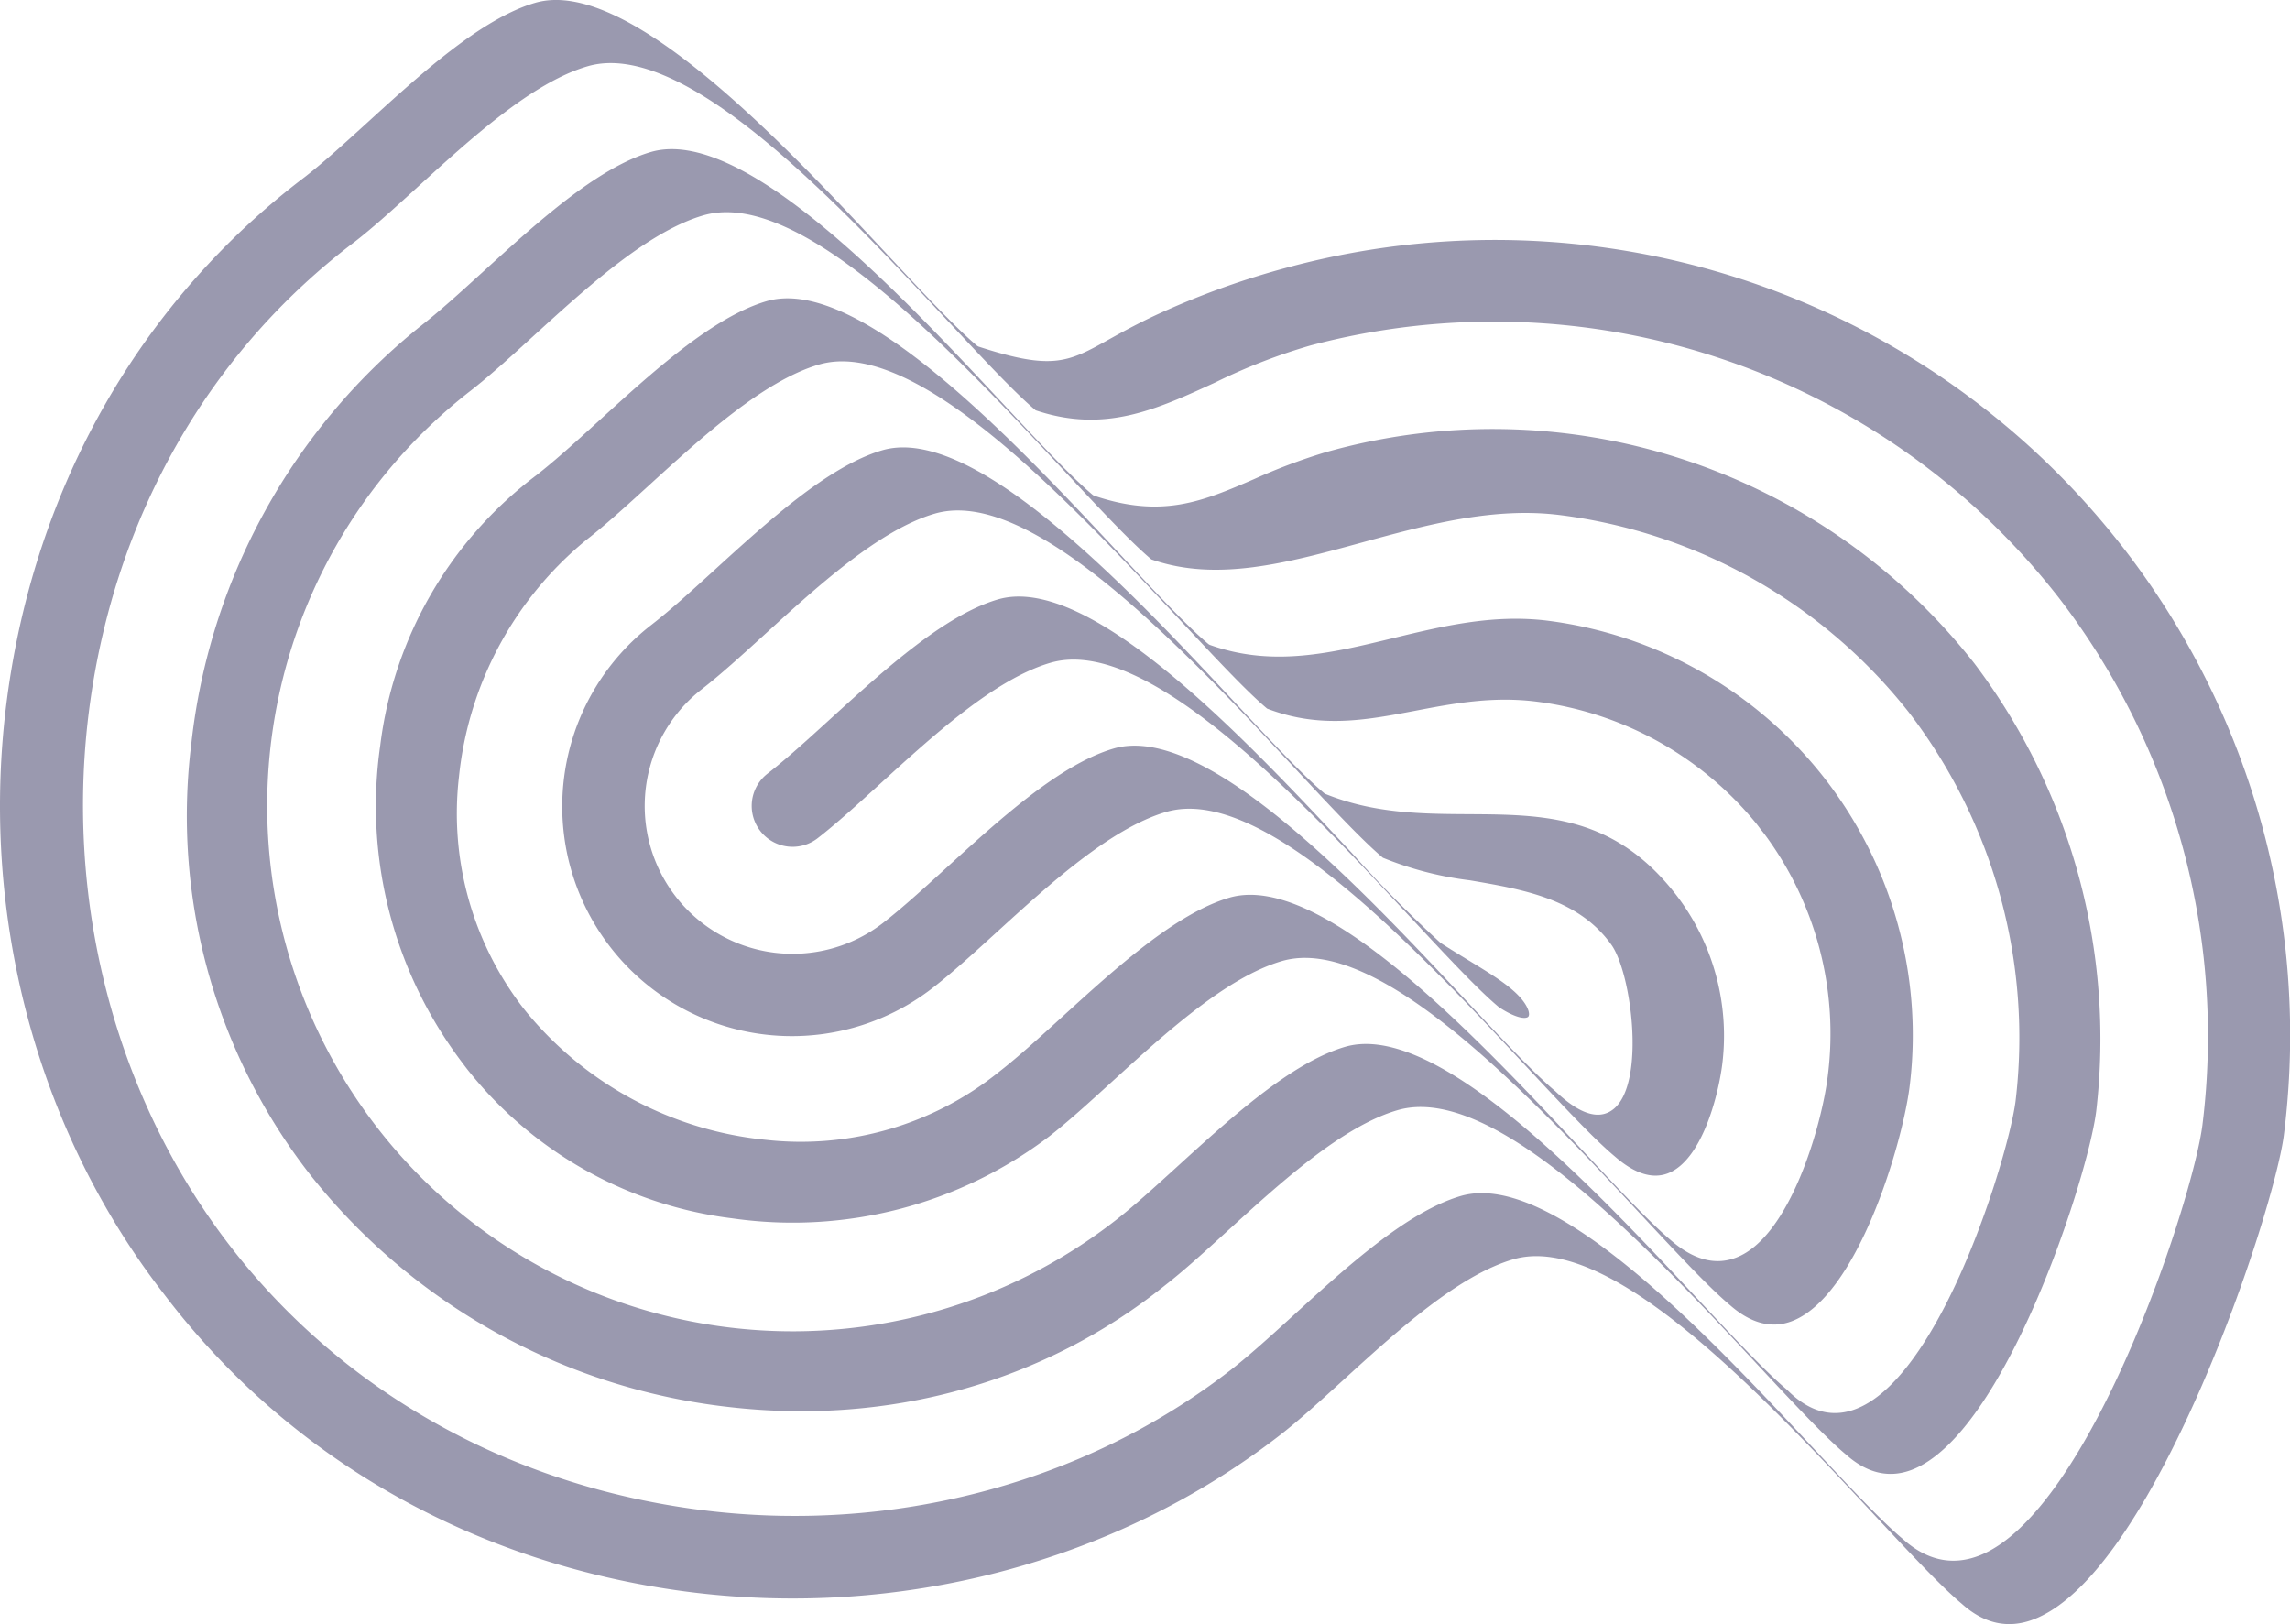 <svg xmlns="http://www.w3.org/2000/svg" width="246.689" height="174.963" viewBox="0 0 246.689 174.963">
  <g id="Grupo_207" data-name="Grupo 207" transform="translate(-8410.168 -7646.992)" opacity="0.5" style="isolation: isolate">
    <g id="Grupo_206" data-name="Grupo 206">
      <path id="Caminho_626" data-name="Caminho 626" d="M8647.179,7796.674c5.091-11.626,8.507-23.384,9.015-27.4a85.67,85.67,0,0,0-107.094-93.531,87.48,87.48,0,0,0-14.388,5.182c-2.1.976-3.72,1.879-5.021,2.6-4.448,2.484-6.114,3.412-14.125.8l-.125-.069c-2.262-1.887-5.6-5.468-9.476-9.615-11.247-12.047-28.243-30.254-38.162-27.339-5.77,1.695-12.276,7.623-18.018,12.855-2.44,2.223-4.743,4.321-6.789,5.908-17.658,13.368-29.046,33.31-32.065,56.158-3.043,23.019,3.106,46.394,16.868,64.133l.009.011,0,0c.193.256.391.513.587.765,13.358,17.219,33.052,28.319,55.566,31.3,23.023,3.043,46.4-3.108,64.146-16.877,2.021-1.569,4.314-3.659,6.743-5.872,5.8-5.285,12.378-11.276,18.315-13.021,10.366-3.048,26.874,14.637,38.929,27.549,3.854,4.129,7.183,7.694,9.405,9.55,2.383,2.145,4.956,2.717,7.661,1.711C8636.224,7818.849,8642.858,7806.539,8647.179,7796.674Zm-23.925,17.948c-2.854,1.058-5.583.438-8.11-1.843-2.25-1.878-5.592-5.458-9.464-9.6-11.247-12.048-28.243-30.255-38.162-27.34-5.767,1.7-12.274,7.624-18.016,12.856-2.44,2.223-4.744,4.322-6.79,5.909-15.748,12.221-36.589,17.7-57.178,15.035-20.473-2.652-38.378-12.69-50.471-28.277l-.3-.388c-12.321-16.105-17.758-37.293-14.912-58.132,2.777-20.333,12.914-38.025,28.546-49.814,2.019-1.567,4.312-3.657,6.74-5.869,5.8-5.286,12.377-11.277,18.315-13.022,10.365-3.048,26.874,14.638,38.929,27.55,3.823,4.1,7.129,7.637,9.354,9.506,7.421,2.484,12.948-.059,19.346-3a62.723,62.723,0,0,1,10.277-3.989,77.142,77.142,0,0,1,80.585,27.17.058.058,0,0,1,.016.021,77.411,77.411,0,0,1,15.466,56.779C8646.4,7776.308,8635.246,7810.17,8623.254,7814.622Z" fill="#36335f"/>
      <path id="Caminho_627" data-name="Caminho 627" d="M8622.845,7718.445l-.054-.069a65.94,65.94,0,0,0-69.911-22.638,62.948,62.948,0,0,0-7.635,2.878c-5.519,2.378-9.875,4.257-17.22,1.775l-.121-.067c-2.262-1.887-5.6-5.468-9.476-9.615-11.247-12.047-28.243-30.254-38.162-27.339-5.768,1.7-12.274,7.623-18.016,12.855-2.44,2.223-4.744,4.322-6.79,5.909a67.1,67.1,0,0,0-24.677,44.92,62.9,62.9,0,0,0,12.484,46.081c.2.256.4.512.6.765l0,0a67.106,67.106,0,0,0,44.922,24.679c17.229,1.966,33.865-2.682,46.845-13.088,2.026-1.571,4.32-3.66,6.747-5.873,5.8-5.286,12.379-11.278,18.318-13.022,10.366-3.048,26.874,14.637,38.928,27.549,3.854,4.129,7.184,7.694,9.406,9.55,2.255,2.01,4.623,2.563,7.047,1.652,10.073-3.786,19.029-31.631,19.9-38.628A67.067,67.067,0,0,0,8622.845,7718.445Zm-13.035,80.436c-2.488.841-4.893.106-7.146-2.184-2.234-1.862-5.576-5.442-9.448-9.589-11.247-12.048-28.243-30.255-38.162-27.34-5.77,1.7-12.276,7.624-18.018,12.856-2.44,2.222-4.743,4.321-6.789,5.908a56.6,56.6,0,0,1-69.389-89.441c2.021-1.568,4.314-3.657,6.741-5.87,5.8-5.286,12.379-11.278,18.318-13.022,10.366-3.047,26.874,14.638,38.929,27.549,3.824,4.1,7.13,7.639,9.354,9.507,7.016,2.465,14.629.383,22.684-1.819,6.954-1.9,14.146-3.866,21.36-2.954a56.93,56.93,0,0,1,37.636,21.353l.007.008,0,0a57.562,57.562,0,0,1,11.406,41.779C8626.583,7771.276,8619.228,7795.7,8609.81,7798.881Z" fill="#36335f"/>
      <path id="Caminho_628" data-name="Caminho 628" d="M8606.781,7730.915l0,0a45.072,45.072,0,0,0-29.967-17.067c-5.859-.709-11.316.615-16.594,1.893-6.672,1.618-12.975,3.146-19.735.719l-.114-.065c-2.261-1.887-5.6-5.468-9.475-9.615-11.247-12.047-28.242-30.254-38.162-27.339-5.768,1.7-12.275,7.623-18.017,12.855-2.438,2.223-4.744,4.322-6.79,5.909a43.024,43.024,0,0,0-16.8,29.107,45.733,45.733,0,0,0,8.815,34.129l0,0,.006.007c.179.243.362.485.547.723a43.1,43.1,0,0,0,28.553,16.072,45.741,45.741,0,0,0,34.134-8.818c2.022-1.569,4.315-3.659,6.744-5.872,5.8-5.285,12.377-11.276,18.314-13.022,10.367-3.046,26.876,14.637,38.93,27.551,3.854,4.129,7.183,7.694,9.406,9.55,2.234,1.943,4.456,2.51,6.61,1.694,7.021-2.659,11.848-18.845,12.677-25.147A45.048,45.048,0,0,0,8606.781,7730.915Zm-9.592,51.558c-2.228.856-4.571.243-6.968-1.82-2.256-1.884-5.6-5.466-9.471-9.613-11.247-12.047-28.243-30.254-38.162-27.339-5.768,1.7-12.274,7.624-18.016,12.856-2.44,2.222-4.745,4.322-6.79,5.909a34,34,0,0,1-25.188,7.311,38.242,38.242,0,0,1-25.689-13.728c-.159-.195-.316-.393-.471-.59a34.3,34.3,0,0,1-6.822-24.8,38.007,38.007,0,0,1,13.705-25.493c2.027-1.574,4.321-3.664,6.75-5.876,5.8-5.286,12.378-11.277,18.314-13.022,10.366-3.047,26.874,14.638,38.929,27.549,3.827,4.1,7.136,7.643,9.358,9.511,5.7,2.189,10.688,1.237,15.973.229,4.076-.778,8.291-1.582,13.065-.98a36.5,36.5,0,0,1,23.671,13.15c.15.194.3.388.442.584.146.179.292.362.433.545a36.033,36.033,0,0,1,6.791,26.215C8606.394,7768.211,8603.01,7780.237,8597.189,7782.473Z" fill="#36335f"/>
      <path id="Caminho_629" data-name="Caminho 629" d="M8590.718,7743.382l-.006-.008c-6.661-8.578-14.26-8.625-22.3-8.672-5.037-.029-10.248-.061-15.476-2.185l-.1-.06c-2.26-1.887-5.6-5.469-9.475-9.616-11.248-12.047-28.243-30.254-38.163-27.339-5.768,1.7-12.275,7.624-18.017,12.855-2.438,2.223-4.744,4.322-6.79,5.91a24.738,24.738,0,1,0,30.327,39.091c2.023-1.569,4.316-3.659,6.745-5.872,5.8-5.285,12.377-11.276,18.314-13.022,10.365-3.047,26.874,14.638,38.929,27.55,3.854,4.128,7.182,7.694,9.406,9.55,2.12,1.855,4.041,2.47,5.717,1.834,3.644-1.385,5.433-8.3,5.87-11.763A24.9,24.9,0,0,0,8590.718,7743.382Zm-12.974,21.191c-2.243-1.871-5.585-5.452-9.457-9.6-11.248-12.047-28.243-30.254-38.163-27.339-5.767,1.7-12.274,7.624-18.015,12.856-2.44,2.222-4.745,4.322-6.791,5.909a15.931,15.931,0,0,1-19.535-25.172c2.026-1.573,4.319-3.663,6.749-5.875,5.8-5.286,12.377-11.277,18.313-13.022,10.366-3.047,26.875,14.637,38.931,27.55,3.832,4.107,7.146,7.655,9.367,9.519a36.621,36.621,0,0,0,9.375,2.43c5.591.954,11.366,1.939,14.932,6.534q.16.206.313.42h0c2.159,3.047,3.661,14.712.31,17.614C8582.544,7767.724,8580.414,7767.109,8577.744,7764.573Z" fill="#36335f"/>
      <path id="Caminho_630" data-name="Caminho 630" d="M8574.2,7754.768c-1.128-1.454-3.295-2.776-5.806-4.306-.981-.6-2.016-1.228-3.064-1.912a133.838,133.838,0,0,1-9.51-9.642c-11.248-12.047-28.243-30.254-38.163-27.339-5.77,1.7-12.277,7.623-18.019,12.855-2.438,2.223-4.742,4.321-6.789,5.909a4.4,4.4,0,1,0,5.4,6.958c2.022-1.569,4.316-3.658,6.742-5.87,5.8-5.286,12.38-11.279,18.317-13.023,10.366-3.047,26.874,14.638,38.93,27.549,3.854,4.129,7.182,7.7,9.406,9.551,2.018,1.313,2.946,1.247,3.151,1.025S8574.86,7755.614,8574.2,7754.768Z" fill="#36335f"/>
    </g>
  </g>
</svg>
